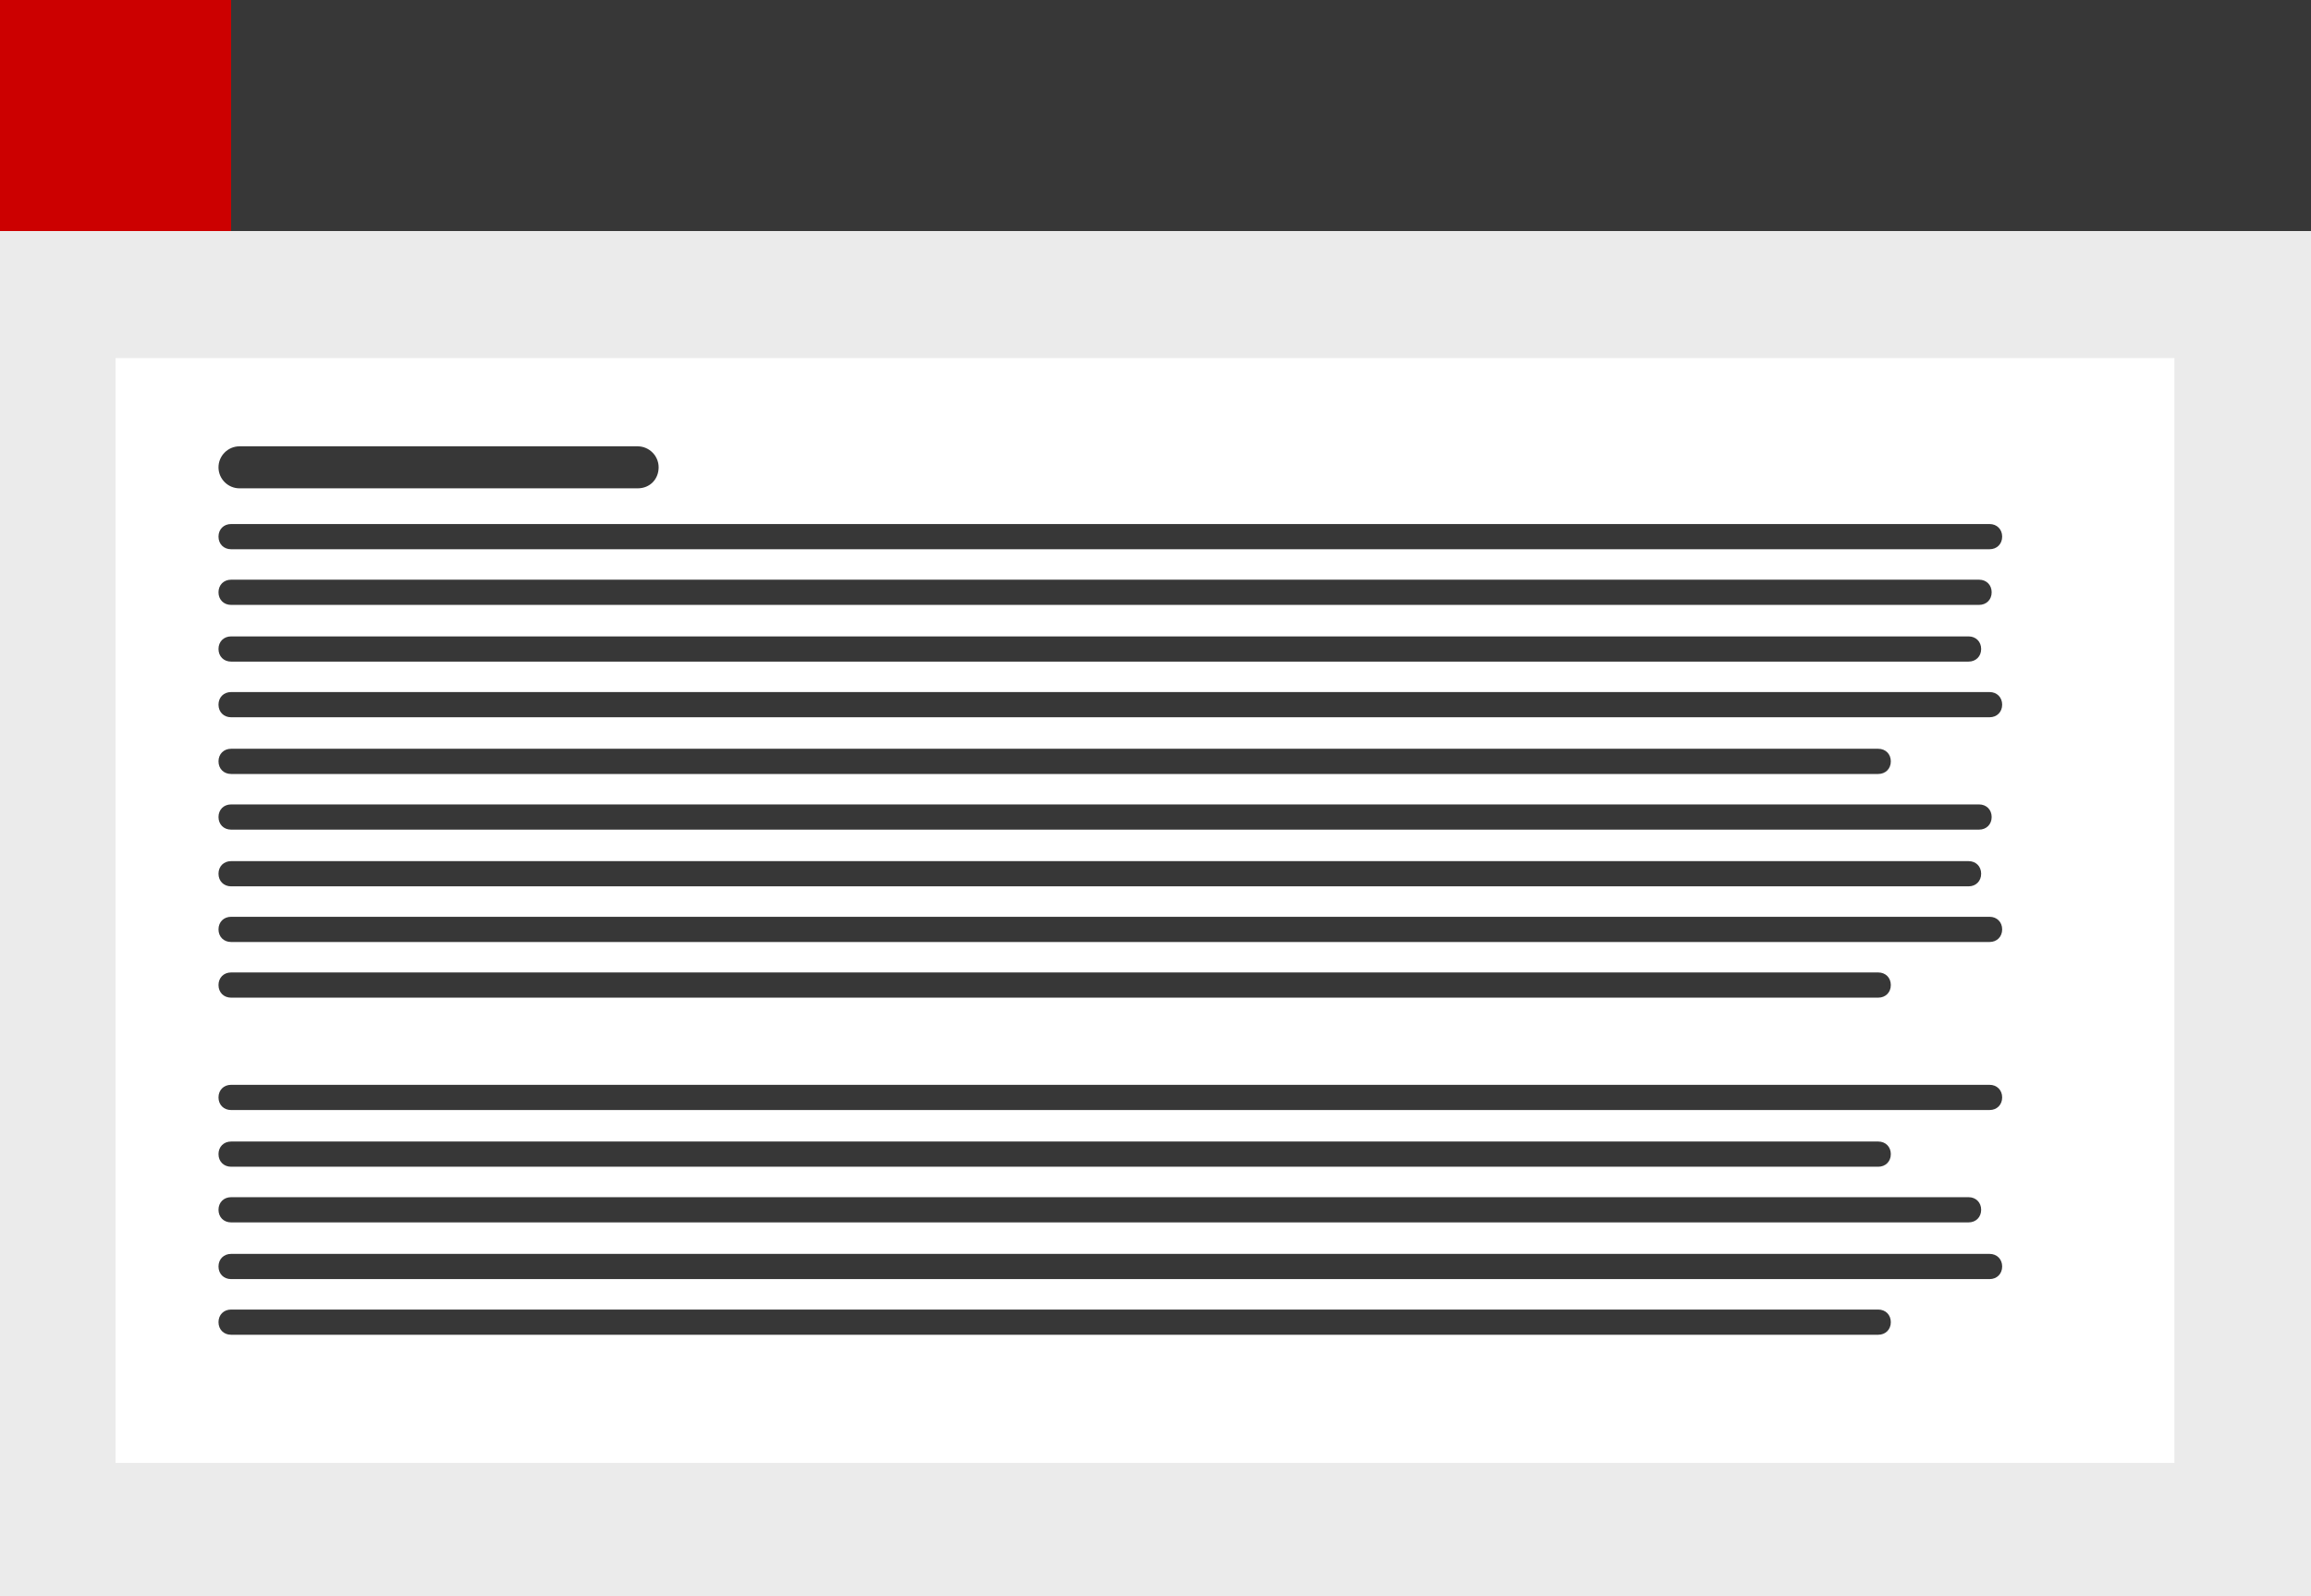 <svg xmlns="http://www.w3.org/2000/svg" viewBox="0 0 220 152" enable-background="new 0 0 220 152"><style type="text/css">.st0{fill:#EBEBEB;} .st1{fill:#373737;} .st2{fill:#CC0000;} .st3{fill:#FFFFFF;} .st4{fill:#336DC2;} .st5{fill:#B6B6B6;} .st6{fill:#DCDCDC;} .st7{fill:#1AAC1E;} .st8{fill:#767676;}</style><path class="st0" d="M0 0h220v152h-220z"/><path class="st1" d="M0 0h220v22h-220z"/><path class="st2" d="M0 0h22v22h-22z"/><path class="st3" d="M11 34.1h196v105.2h-196z"/><path class="st1" d="M60.7 46.5h-37.9c-1.1 0-2-.9-2-2s.9-2 2-2h37.9c1.1 0 2 .9 2 2s-.8 2-2 2zm128.7 5.8h-167.4c-.7 0-1.2-.5-1.2-1.2s.5-1.2 1.2-1.2h167.4c.7 0 1.2.5 1.2 1.2s-.5 1.2-1.2 1.2zm-1 5.3h-166.4c-.7 0-1.2-.5-1.2-1.2s.5-1.2 1.2-1.2h166.4c.7 0 1.2.5 1.2 1.2s-.5 1.2-1.2 1.2zm-1 5.4h-165.4c-.7 0-1.2-.5-1.2-1.2s.5-1.2 1.2-1.2h165.4c.7 0 1.2.5 1.2 1.2s-.5 1.2-1.2 1.2zm2 5.3h-167.4c-.7 0-1.2-.5-1.2-1.2s.5-1.2 1.2-1.2h167.4c.7 0 1.2.5 1.2 1.2s-.5 1.2-1.2 1.2zm-10.6 5.4h-156.8c-.7 0-1.2-.5-1.2-1.2s.5-1.2 1.2-1.2h156.8c.7 0 1.2.5 1.2 1.2s-.5 1.2-1.2 1.2zm9.6 5.3h-166.4c-.7 0-1.2-.5-1.2-1.2s.5-1.2 1.2-1.2h166.4c.7 0 1.2.5 1.2 1.2s-.5 1.2-1.2 1.2zm-1 5.4h-165.4c-.7 0-1.2-.5-1.2-1.2s.5-1.2 1.2-1.2h165.4c.7 0 1.2.5 1.2 1.2s-.5 1.2-1.2 1.2zm2 5.3h-167.4c-.7 0-1.2-.5-1.2-1.2s.5-1.2 1.2-1.2h167.4c.7 0 1.2.5 1.2 1.2s-.5 1.2-1.2 1.2zm-10.6 5.3h-156.8c-.7 0-1.2-.5-1.2-1.2s.5-1.2 1.2-1.2h156.8c.7 0 1.2.5 1.2 1.2s-.5 1.2-1.2 1.2zm8.6 21.4h-165.4c-.7 0-1.2-.5-1.2-1.2s.5-1.2 1.2-1.2h165.4c.7 0 1.2.5 1.2 1.2s-.5 1.2-1.2 1.2zm2 5.4h-167.4c-.7 0-1.2-.5-1.2-1.2s.5-1.2 1.2-1.2h167.4c.7 0 1.2.5 1.2 1.2s-.5 1.2-1.2 1.2zm-10.6 5.3h-156.8c-.7 0-1.2-.5-1.2-1.2s.5-1.2 1.2-1.2h156.8c.7 0 1.2.5 1.2 1.2s-.5 1.2-1.2 1.2zm10.6-21.4h-167.4c-.7 0-1.2-.5-1.2-1.2s.5-1.2 1.2-1.2h167.4c.7 0 1.2.5 1.2 1.2s-.5 1.2-1.2 1.2zm-10.6 5.4h-156.8c-.7 0-1.2-.5-1.2-1.2s.5-1.2 1.2-1.2h156.8c.7 0 1.2.5 1.2 1.2s-.5 1.2-1.2 1.2z"/></svg>